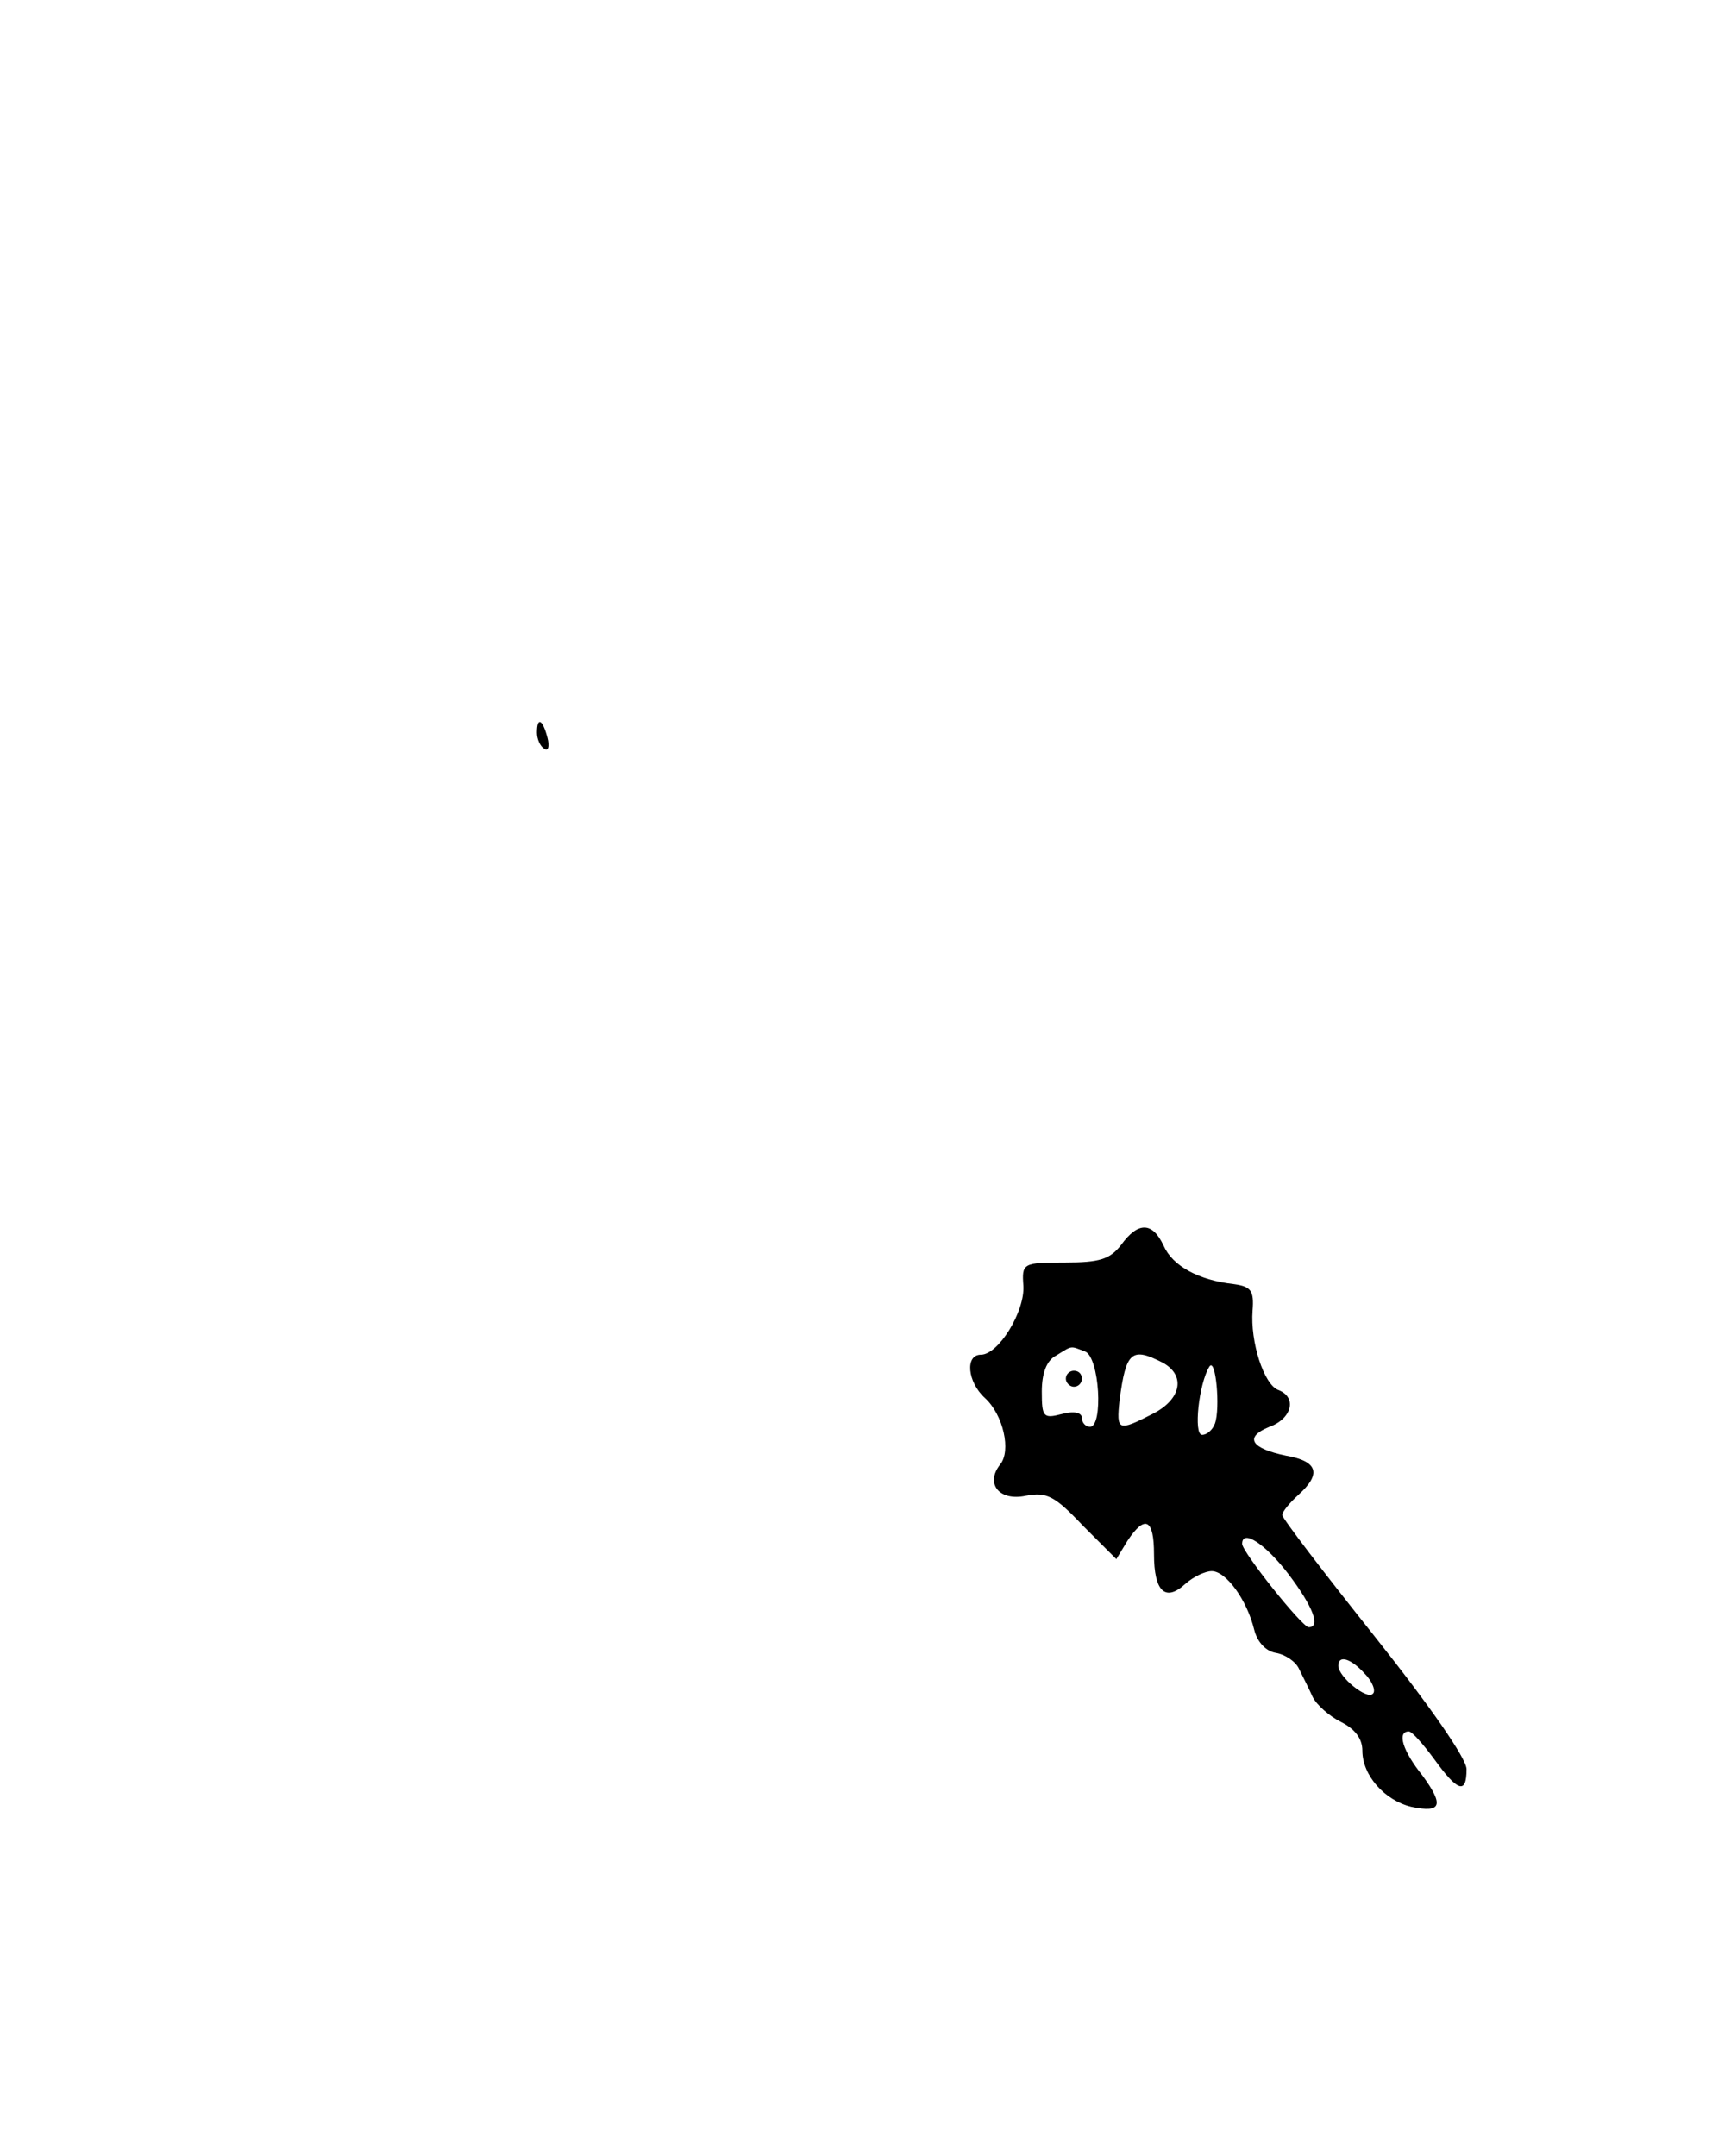 <?xml version="1.0" standalone="no"?>
<!DOCTYPE svg PUBLIC "-//W3C//DTD SVG 20010904//EN"
 "http://www.w3.org/TR/2001/REC-SVG-20010904/DTD/svg10.dtd">
<svg version="1.0" xmlns="http://www.w3.org/2000/svg"
 width="216pt" height="269pt" viewBox="0 0 216 269"
 preserveAspectRatio="xMidYMid meet">

<g transform="translate(0,269) scale(0.1,-0.1)"
fill="#000000" stroke="none">
<path d="M670 1776 c0 -8 4 -17 9 -20 5 -4 7 3 4 14 -6 23 -13 26 -13 6z"/>
<path d="M1399 1137 c-14 -18 -27 -22 -70 -22 -53 0 -54 -1 -52 -29 2 -32 -31
-86 -53 -86 -20 0 -17 -34 5 -54 23 -21 33 -66 19 -83 -19 -24 -1 -46 32 -39
26 5 36 0 71 -37 l42 -42 14 23 c22 33 33 27 33 -17 0 -46 14 -60 39 -37 10 9
25 16 33 16 18 0 44 -36 53 -73 4 -16 15 -27 27 -29 12 -2 25 -11 29 -20 5
-10 13 -26 17 -35 5 -10 21 -24 35 -31 18 -9 27 -21 27 -36 0 -31 28 -62 61
-70 38 -8 41 2 14 39 -25 31 -32 55 -17 55 4 0 18 -16 32 -35 29 -40 40 -44
40 -12 0 13 -45 78 -115 166 -63 79 -115 147 -115 151 0 4 9 15 20 25 29 26
25 42 -15 49 -44 9 -53 23 -21 36 28 10 35 37 11 46 -18 7 -35 60 -32 99 2 25
-2 30 -23 33 -45 5 -77 23 -88 48 -14 30 -32 30 -53 1z m-45 -133 c18 -7 23
-94 6 -94 -5 0 -10 5 -10 11 0 7 -10 9 -25 5 -23 -6 -25 -4 -25 28 0 23 6 39
18 45 21 13 17 12 36 5z m97 -14 c29 -16 23 -46 -13 -64 -43 -22 -45 -21 -41
17 8 61 15 67 54 47z m65 -76 c-3 -8 -10 -14 -16 -14 -11 0 -4 64 9 85 8 13
14 -52 7 -71z m92 -188 c31 -41 40 -66 25 -66 -9 1 -83 94 -83 104 0 19 29 0
58 -38z m95 -124 c10 -10 14 -22 10 -25 -7 -8 -43 21 -43 35 0 14 16 9 33 -10z"/>
<path d="M1330 970 c0 -5 5 -10 10 -10 6 0 10 5 10 10 0 6 -4 10 -10 10 -5 0
-10 -4 -10 -10z"/>
</g>
</svg>

